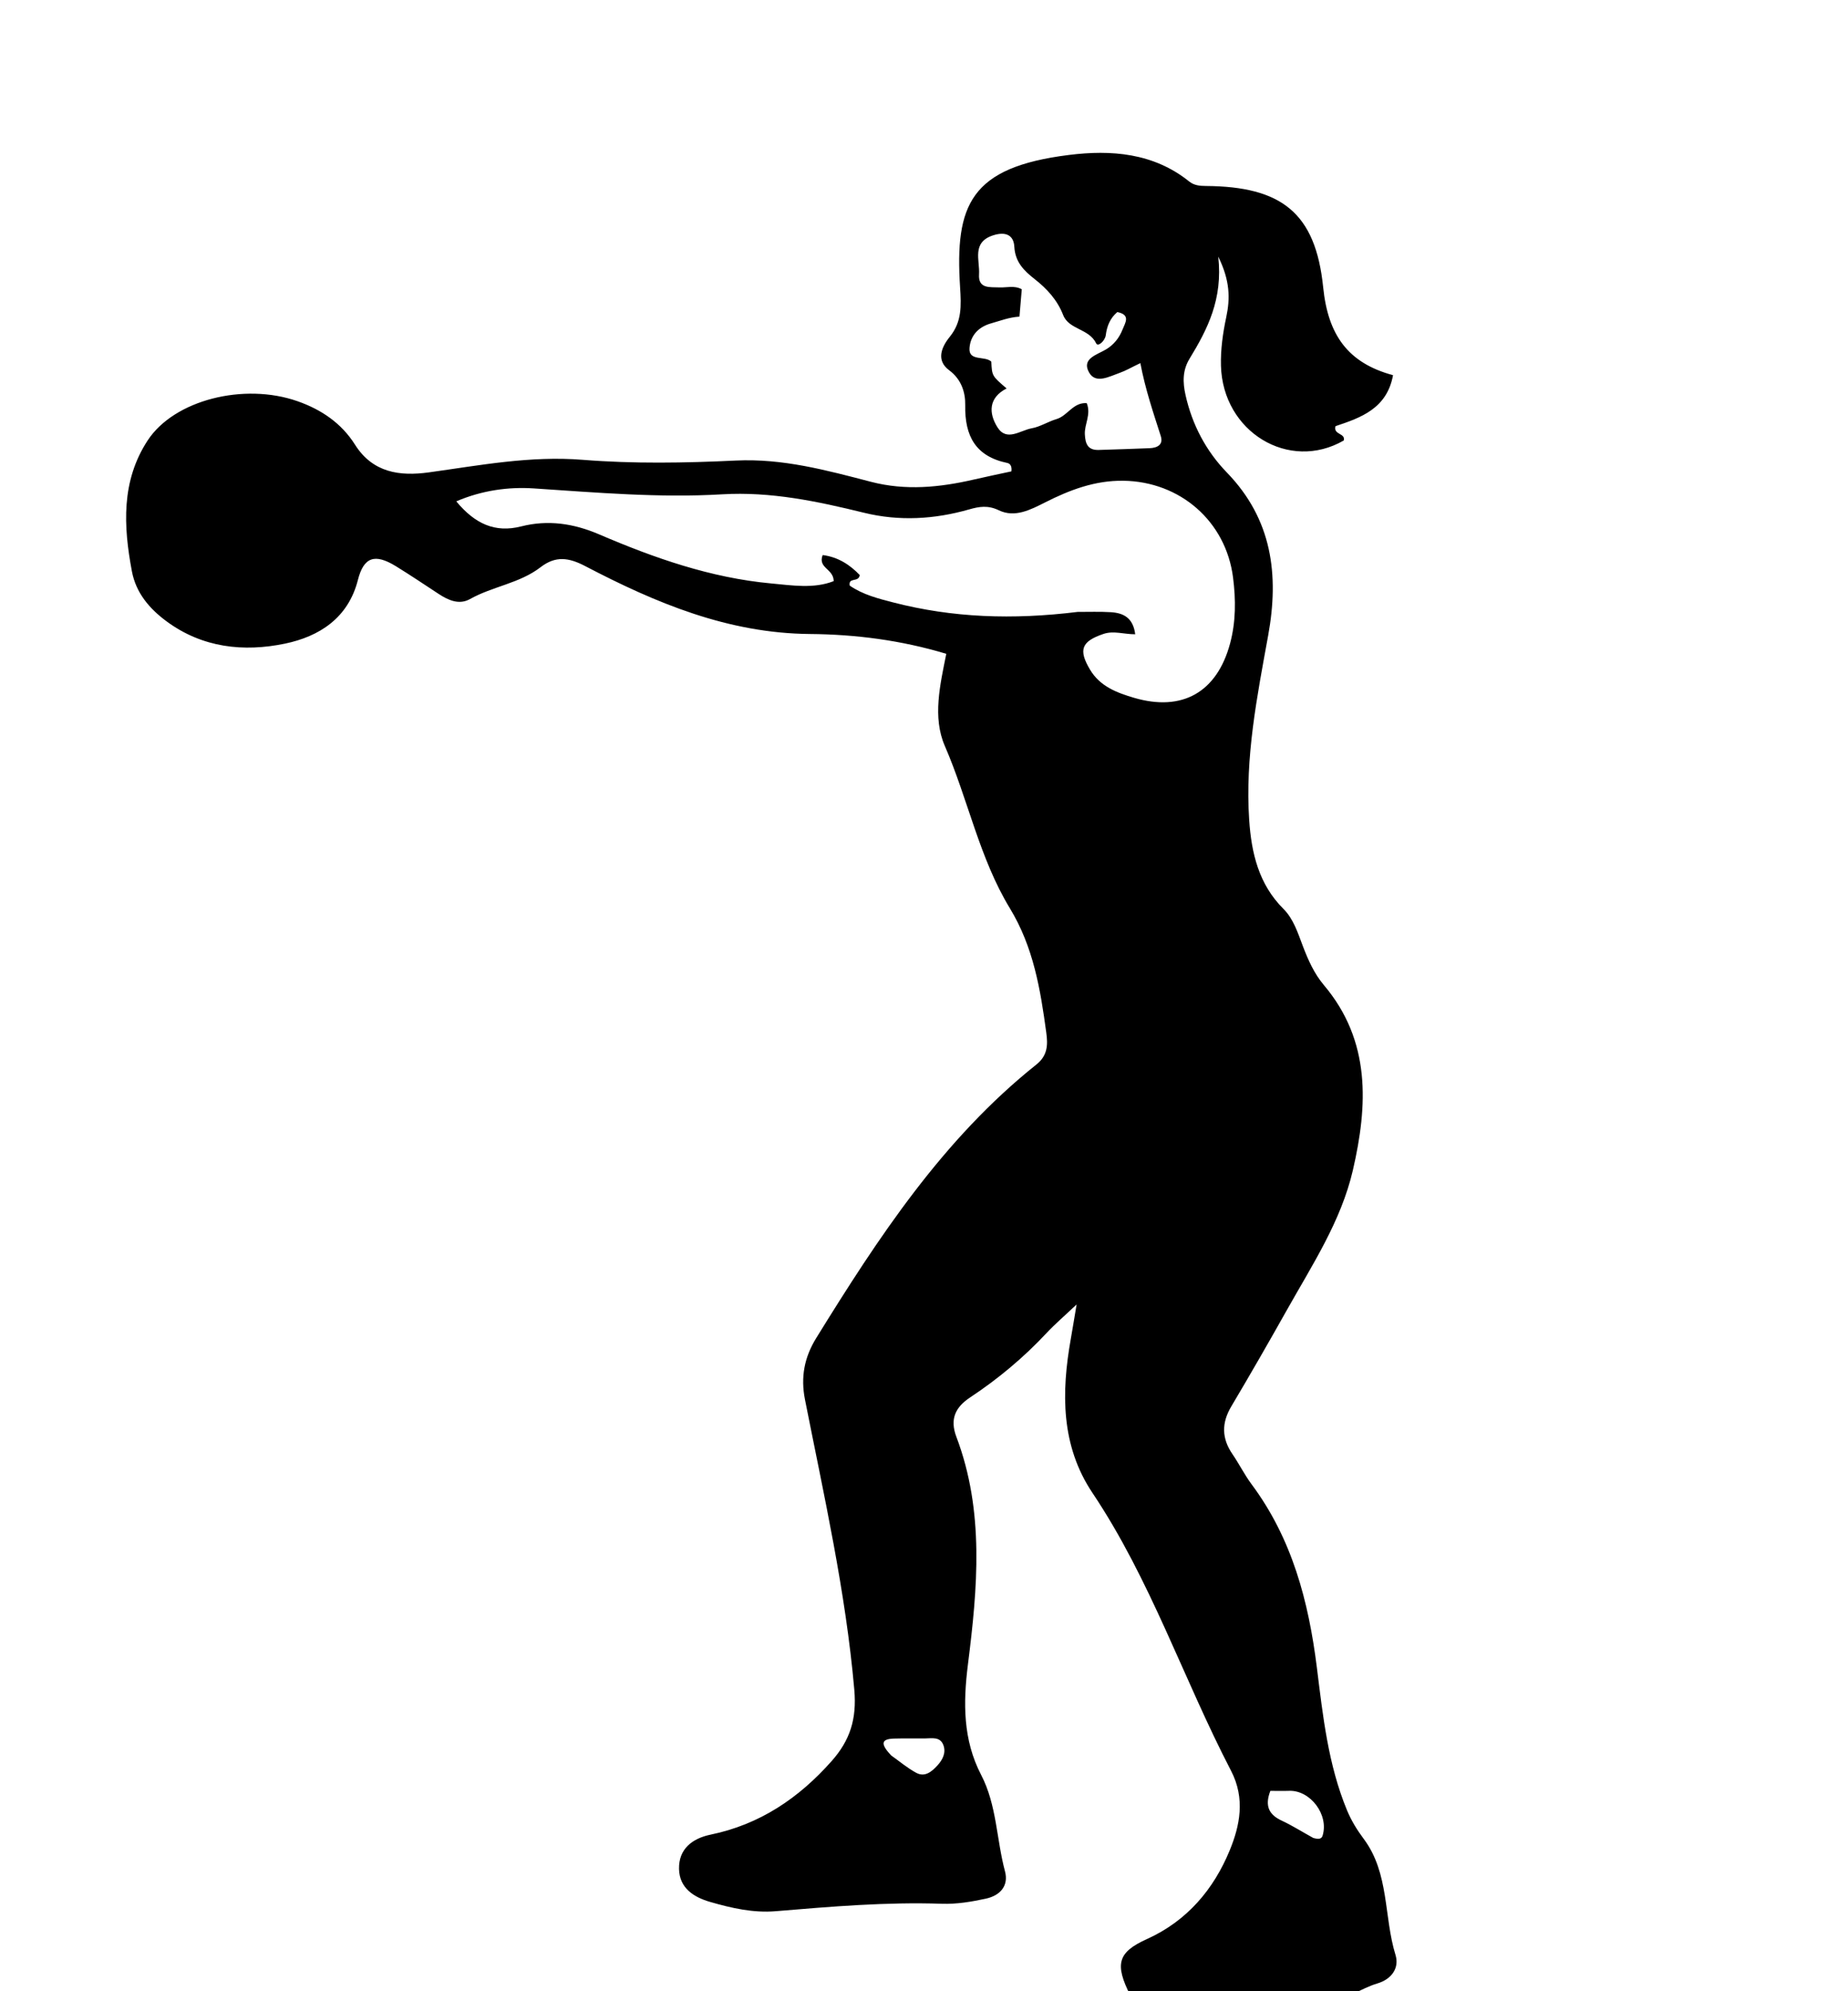 <svg version="1.1" id="Layer_1" xmlns="http://www.w3.org/2000/svg" xmlns:xlink="http://www.w3.org/1999/xlink" x="0px" y="0px"
	 width="100%" viewBox="0 0 416 448" enable-background="new 0 0 416 448" xml:space="preserve">
<path fill="#000000" opacity="1" stroke="none" 
	d="
M254.469,449 
	C250.897,441.919 251.566,439.249 258.174,436.269 
	C267.258,432.173 273.236,425.017 276.825,416.288 
	C279.075,410.816 280.388,404.692 277.115,398.394 
	C266.378,377.739 259.012,355.42 245.928,335.894 
	C238.798,325.253 238.895,313.302 241.05,301.202 
	C241.447,298.977 241.804,296.745 242.354,293.482 
	C239.572,296.115 237.445,297.932 235.546,299.962 
	C230.403,305.459 224.668,310.24 218.406,314.387 
	C215.065,316.599 213.769,319.262 215.289,323.276 
	C221.644,340.058 220.052,357.307 217.884,374.523 
	C216.805,383.091 216.757,391.436 220.856,399.315 
	C224.397,406.121 224.298,413.82 226.231,421.023 
	C227.096,424.242 225.188,426.473 221.902,427.178 
	C218.649,427.877 215.384,428.436 212.01,428.321 
	C199.508,427.895 187.068,428.957 174.627,429.996 
	C169.57,430.418 164.692,429.306 159.88,427.917 
	C156.106,426.829 152.95,424.762 152.855,420.499 
	C152.753,415.968 155.874,413.612 159.975,412.767 
	C171.055,410.483 179.835,404.547 187.221,396.205 
	C191.32,391.577 192.892,386.814 192.311,380.173 
	C190.377,358.067 185.486,336.533 181.204,314.871 
	C180.209,309.835 181.059,305.377 183.743,301.037 
	C197.71,278.45 212.223,256.303 233.32,239.488 
	C235.912,237.422 235.876,234.922 235.524,232.323 
	C234.206,222.6 232.648,213.095 227.324,204.339 
	C220.472,193.07 217.92,179.876 212.683,167.816 
	C209.886,161.375 211.618,154.073 213.017,147.101 
	C202.813,144.029 192.566,142.725 182.317,142.641 
	C163.852,142.489 147.575,135.642 131.706,127.352 
	C128.028,125.431 125.066,125.007 121.674,127.624 
	C116.981,131.245 110.894,131.92 105.796,134.782 
	C103.375,136.141 100.946,135.068 98.759,133.635 
	C95.562,131.542 92.391,129.404 89.137,127.402 
	C84.37,124.468 81.883,125.304 80.567,130.482 
	C78.379,139.086 71.827,143.21 64.167,144.805 
	C54.875,146.74 45.552,145.757 37.463,139.77 
	C33.591,136.904 30.599,133.358 29.691,128.534 
	C27.779,118.371 27.255,108.24 33.24,99.094 
	C39.195,89.994 54.907,86.029 66.996,90.275 
	C72.332,92.15 76.856,95.198 79.91,100.036 
	C83.91,106.373 89.999,107.181 96.533,106.28 
	C108.026,104.695 119.348,102.505 131.161,103.451 
	C142.586,104.365 154.159,104.169 165.626,103.618 
	C176.2,103.11 186.085,105.805 196.043,108.397 
	C203.886,110.438 211.539,109.663 219.237,107.889 
	C222.089,107.231 224.956,106.642 227.675,106.053 
	C227.839,104.902 227.389,104.296 226.763,104.166 
	C219.625,102.684 217.152,98.126 217.279,91.134 
	C217.33,88.356 216.469,85.379 213.659,83.297 
	C210.682,81.09 211.915,78.105 213.785,75.798 
	C216.56,72.374 216.39,68.821 216.121,64.603 
	C214.942,46.13 218.384,37.636 240.611,34.866 
	C250.128,33.68 259.651,34.384 267.69,40.828 
	C268.8,41.717 270.064,41.835 271.444,41.844 
	C288.446,41.958 296.149,47.841 297.859,64.658 
	C298.941,75.29 303.367,81.663 313.585,84.411 
	C312.2,91.947 306.322,93.979 300.63,95.882 
	C300.089,97.877 302.939,97.405 302.493,99.1 
	C290.205,106.203 275.252,97.209 274.849,82.293 
	C274.751,78.669 275.269,74.957 276.03,71.399 
	C276.937,67.16 276.913,63.164 274.238,57.739 
	C275.307,67.321 271.805,74.103 267.776,80.709 
	C266.198,83.295 266.22,85.97 266.873,88.886 
	C268.373,95.589 271.5,101.482 276.183,106.315 
	C286.373,116.834 287.962,129.303 285.478,142.953 
	C282.979,156.689 280.245,170.419 281.204,184.503 
	C281.708,191.924 283.333,198.929 288.92,204.497 
	C291.174,206.743 292.161,209.904 293.284,212.862 
	C294.475,216 295.858,219.08 298.009,221.625 
	C308.651,234.211 307.909,248.726 304.542,263.287 
	C301.895,274.735 295.36,284.645 289.653,294.802 
	C285.574,302.061 281.422,309.282 277.168,316.44 
	C274.957,320.16 275,323.614 277.438,327.166 
	C278.945,329.361 280.135,331.783 281.721,333.913 
	C290.863,346.188 294.576,360.267 296.442,375.213 
	C297.795,386.047 298.967,397.022 303.227,407.296 
	C304.194,409.63 305.487,411.72 306.989,413.731 
	C312.768,421.47 311.476,431.195 314.137,439.827 
	C315.024,442.706 313.36,445.268 310.031,446.259 
	C308.136,446.823 306.354,447.767 304.261,448.77 
	C287.646,449 271.292,449 254.469,449 
M242.573,137.674 
	C245.072,137.685 247.578,137.579 250.068,137.736 
	C252.862,137.912 255.074,138.961 255.546,142.703 
	C252.951,142.701 250.68,141.853 248.401,142.624 
	C243.455,144.297 242.693,146.186 245.391,150.689 
	C247.63,154.427 251.397,155.852 255.247,156.988 
	C266.151,160.206 273.94,155.719 276.888,144.821 
	C278.225,139.881 278.203,134.905 277.571,129.942 
	C275.956,117.26 265.632,108.345 252.894,108.162 
	C246.495,108.07 240.831,110.221 235.284,113.023 
	C231.98,114.692 228.445,116.546 224.844,114.807 
	C222.408,113.632 220.422,113.965 218.191,114.604 
	C210.359,116.848 202.404,117.302 194.509,115.367 
	C183.988,112.789 173.555,110.566 162.54,111.217 
	C148.403,112.052 134.274,110.817 120.144,109.886 
	C114.478,109.513 108.529,110.312 102.711,112.797 
	C106.925,117.878 111.437,119.928 117.315,118.436 
	C123.358,116.902 129.133,117.767 134.854,120.22 
	C147.273,125.546 159.984,130.005 173.558,131.263 
	C178.322,131.704 183.211,132.507 187.672,130.746 
	C187.66,127.943 184.054,127.848 185.188,124.879 
	C188.715,125.329 191.369,127.122 193.53,129.372 
	C193.337,131.124 190.926,129.775 191.282,131.756 
	C194.249,133.799 197.665,134.659 201.032,135.53 
	C214.406,138.991 227.958,139.47 242.573,137.674 
M251.516,70.21 
	C249.903,71.577 249.179,73.352 248.916,75.424 
	C248.76,76.657 247.172,78.123 246.76,77.26 
	C245.155,73.898 240.619,74.196 239.327,70.884 
	C238.001,67.484 235.687,64.969 232.906,62.79 
	C230.504,60.908 228.523,58.966 228.333,55.517 
	C228.185,52.831 226.322,52.082 223.642,52.921 
	C218.646,54.484 220.6,58.556 220.391,61.723 
	C220.173,65.037 222.857,64.566 224.988,64.666 
	C226.621,64.743 228.307,64.168 230.01,65.078 
	C229.842,67.064 229.672,69.077 229.489,71.235 
	C227.132,71.386 225.154,72.176 223.142,72.74 
	C220.008,73.618 218.435,75.723 218.244,78.309 
	C218.017,81.373 221.701,79.987 223.153,81.367 
	C223.305,84.574 223.305,84.574 226.594,87.398 
	C222.497,89.502 222.542,92.952 224.53,96.126 
	C226.603,99.435 229.681,96.815 232.241,96.362 
	C234.167,96.021 235.93,94.848 237.837,94.287 
	C240.312,93.558 241.586,90.477 244.632,90.705 
	C245.666,93.248 244.097,95.416 244.208,97.711 
	C244.313,99.871 244.883,101.308 247.314,101.235 
	C251.137,101.122 254.958,100.985 258.78,100.838 
	C260.523,100.771 261.925,100.055 261.299,98.102 
	C259.606,92.813 257.808,87.556 256.704,81.697 
	C254.654,82.676 253.372,83.434 251.993,83.913 
	C249.695,84.711 246.674,86.436 245.176,83.829 
	C243.385,80.715 246.899,79.838 248.939,78.635 
	C250.743,77.571 251.95,76.019 252.701,74.123 
	C253.309,72.59 254.573,70.839 251.516,70.21 
M295.628,413.517 
	C296.436,413.72 297.422,413.991 297.733,412.971 
	C299.163,408.292 294.976,402.757 290.221,402.913 
	C288.776,402.961 287.328,402.921 285.967,402.921 
	C284.646,406.356 285.671,408.298 288.553,409.632 
	C290.787,410.667 292.884,411.999 295.628,413.517 
M200.602,394.945 
	C202.482,396.272 204.257,397.793 206.27,398.87 
	C208.205,399.905 209.743,398.595 211.012,397.213 
	C212.174,395.948 212.987,394.404 212.388,392.695 
	C211.671,390.651 209.776,391.12 208.153,391.132 
	C205.843,391.15 203.53,391.095 201.221,391.16 
	C197.948,391.253 198.521,392.713 200.602,394.945 
z"/>
</svg>